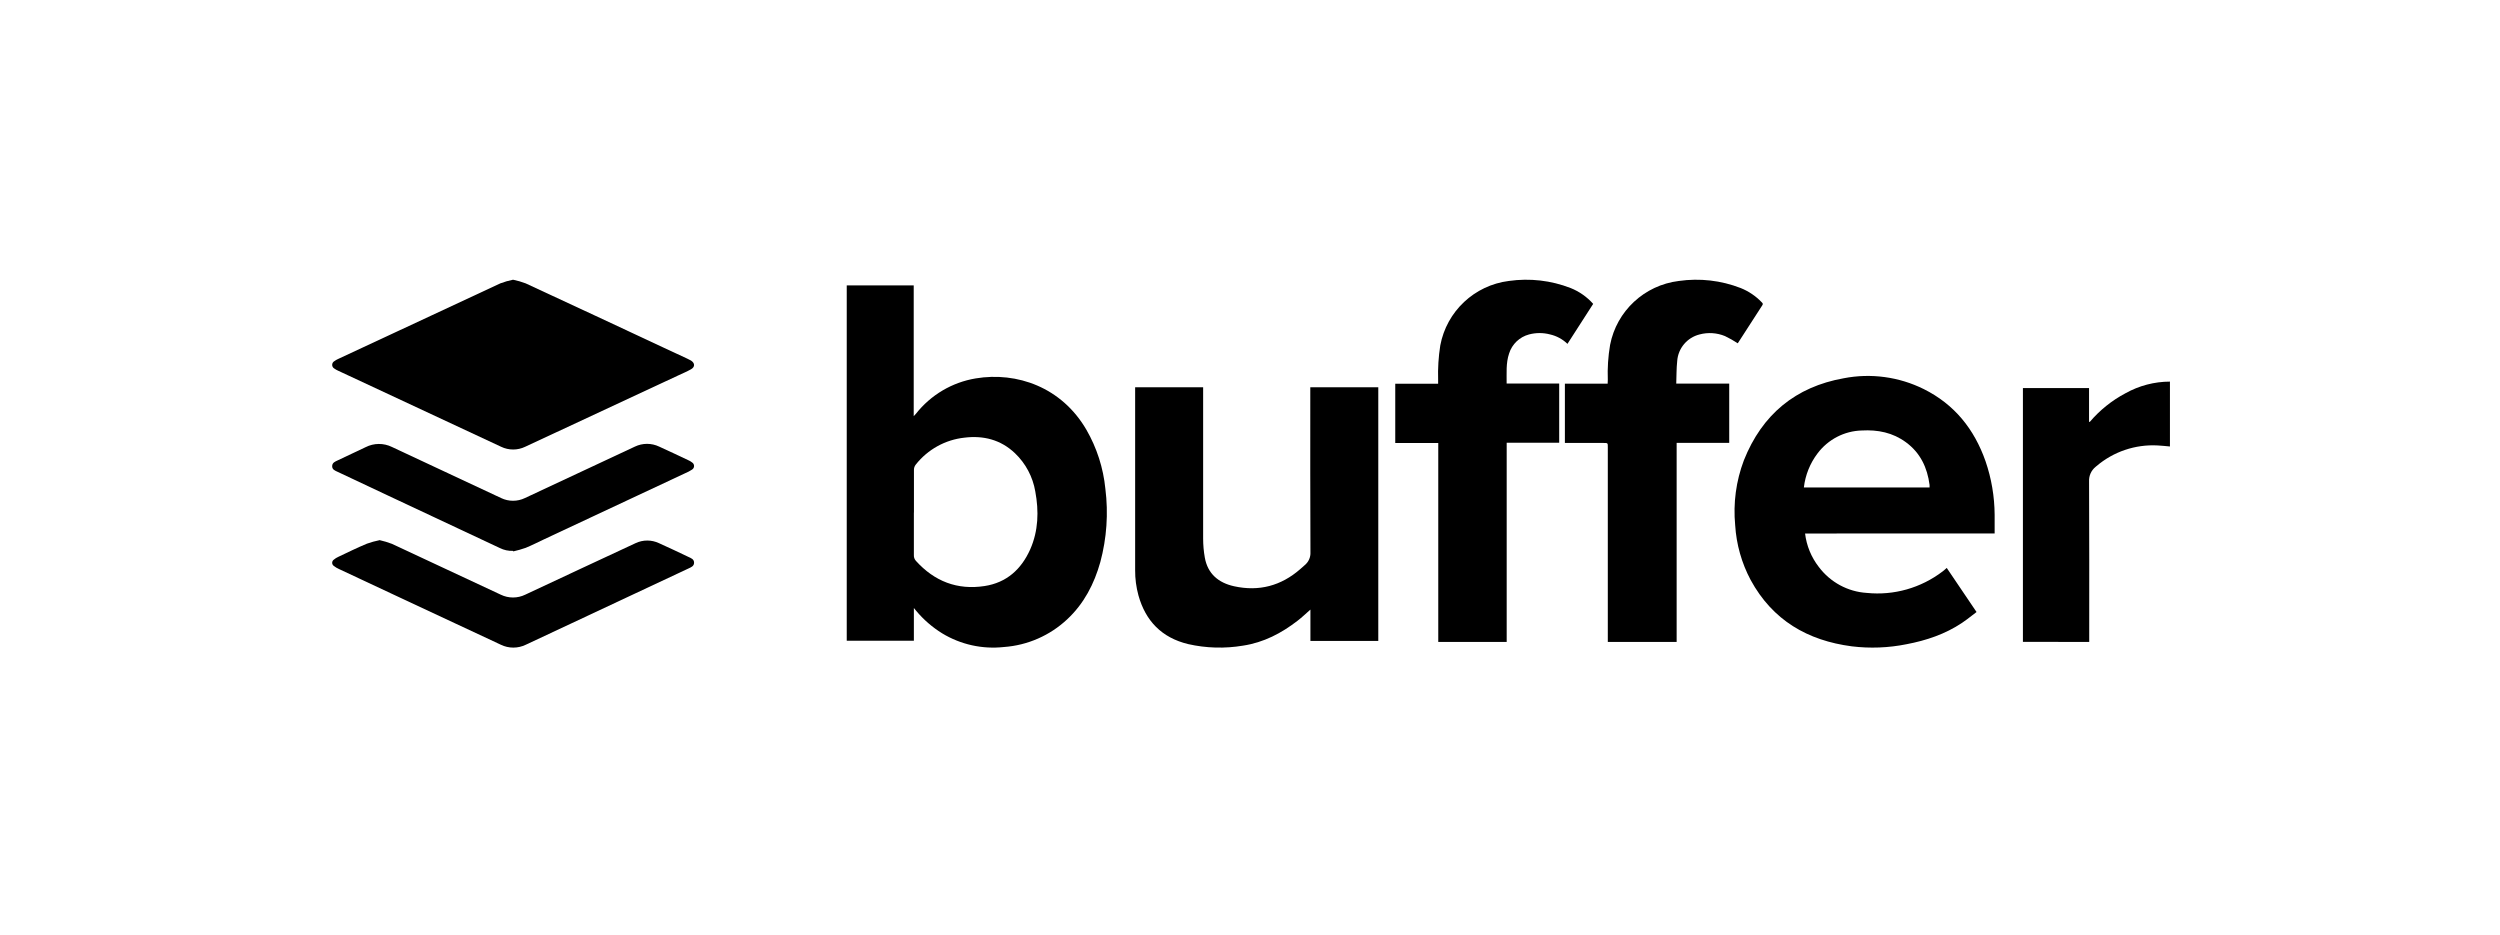 <svg xmlns="http://www.w3.org/2000/svg" width="100%" viewBox="0 0 286 107"><path fill-rule="evenodd" clip-rule="evenodd" d="M104.547 73.302V69.557L104.828 69.9C105.67 70.9 106.664 71.76 107.773 72.447C109.894 73.738 112.38 74.29 114.845 74.019C117.555 73.825 120.117 72.701 122.101 70.837C124.016 69.045 125.176 66.799 125.877 64.3C126.61 61.572 126.807 58.727 126.455 55.924C126.22 53.54 125.479 51.234 124.283 49.162C121.451 44.293 116.334 42.508 111.63 43.288C108.921 43.735 106.476 45.182 104.774 47.346C104.738 47.388 104.699 47.429 104.647 47.484C104.614 47.52 104.575 47.56 104.529 47.611V32.648H96.867V73.302H104.547ZM104.547 63.502V58.631L104.555 58.643V53.792C104.544 53.559 104.618 53.329 104.765 53.148C106.137 51.413 108.143 50.304 110.335 50.068C112.492 49.803 114.476 50.294 116.109 51.844C117.336 53.013 118.153 54.55 118.437 56.225C118.856 58.477 118.797 60.717 117.856 62.849C116.831 65.143 115.141 66.657 112.636 67.043C109.52 67.522 106.899 66.507 104.783 64.165C104.618 63.985 104.533 63.746 104.547 63.502Z" fill="#000"></path><path fill-rule="evenodd" clip-rule="evenodd" d="M208.068 64.854C207.21 63.75 206.668 62.428 206.5 61.033L228.187 61.03V58.891C228.174 56.81 227.824 54.745 227.15 52.779C225.86 49.088 223.58 46.254 220.078 44.51C217.237 43.103 214.022 42.668 210.917 43.273C205.421 44.256 201.583 47.41 199.497 52.667C198.604 55.027 198.265 57.565 198.504 60.08C198.639 62.272 199.242 64.409 200.271 66.342C202.784 70.966 206.795 73.278 211.844 73.941C213.929 74.196 216.042 74.115 218.102 73.7C220.361 73.271 222.522 72.55 224.456 71.255C224.851 70.994 225.224 70.704 225.6 70.412C225.77 70.279 225.942 70.146 226.116 70.015L222.706 64.969L222.468 65.18C222.391 65.247 222.313 65.313 222.233 65.373C219.751 67.266 216.657 68.143 213.566 67.83C211.393 67.696 209.385 66.609 208.068 64.854ZM220.743 55.764H206.372L206.363 55.761C206.528 54.346 207.068 53.002 207.925 51.871C209.134 50.264 210.997 49.3 212.991 49.248C214.821 49.148 216.531 49.483 218.042 50.597C219.685 51.804 220.486 53.488 220.743 55.48C220.748 55.575 220.748 55.669 220.743 55.764Z" fill="#000"></path><path d="M149.912 44.302H157.676V73.326H149.912V69.737C149.393 70.188 148.945 70.628 148.447 71.008C146.598 72.436 144.57 73.504 142.205 73.861C140.121 74.212 137.986 74.153 135.926 73.685C132.894 72.952 131.054 71.031 130.239 68.119C129.981 67.175 129.853 66.202 129.86 65.225V44.302H137.639V61.609C137.639 62.343 137.704 63.077 137.833 63.8C138.164 65.632 139.376 66.665 141.168 67.065C144.03 67.698 146.562 67.015 148.748 65.106C148.917 64.961 149.081 64.809 149.251 64.661C149.7 64.297 149.946 63.746 149.915 63.176C149.884 57.032 149.897 50.887 149.897 44.739C149.904 44.596 149.904 44.453 149.897 44.311L149.912 44.302Z" fill="#000"></path><path d="M197.823 43.882V50.666H191.808V73.439H183.933V51.134C183.933 50.678 183.933 50.675 183.462 50.675H179.023V43.895H183.915C183.915 43.731 183.933 43.593 183.933 43.457C183.883 42.118 183.97 40.778 184.194 39.458C184.942 35.58 188.118 32.625 192.057 32.143C194.447 31.799 196.885 32.078 199.135 32.952C200.045 33.317 200.866 33.872 201.542 34.58C201.639 34.68 201.721 34.749 201.615 34.915C200.665 36.374 199.724 37.845 198.801 39.273C198.332 38.968 197.844 38.692 197.34 38.449C196.418 38.069 195.396 38.002 194.432 38.259C193.004 38.617 191.971 39.848 191.872 41.309C191.781 42.152 191.796 43.004 191.763 43.882H197.823Z" fill="#000"></path><path d="M164.537 50.681H159.617V43.897H164.522V43.45C164.481 42.136 164.563 40.821 164.767 39.522C165.496 35.618 168.672 32.633 172.622 32.14C175.004 31.801 177.433 32.08 179.675 32.95C180.666 33.345 181.551 33.966 182.259 34.763L179.317 39.338C178.766 38.803 178.079 38.43 177.33 38.259C176.542 38.051 175.713 38.051 174.925 38.259C173.838 38.547 172.975 39.37 172.64 40.441C172.262 41.562 172.374 42.704 172.359 43.879H178.372V50.65H172.365V73.439H164.537V50.681Z" fill="#000"></path><path d="M58.691 32C59.183 32.099 59.666 32.239 60.136 32.417C65.424 34.867 70.707 37.329 75.983 39.801L78.615 41.025C78.765 41.09 78.911 41.164 79.051 41.247C79.517 41.547 79.52 41.982 79.051 42.246C78.582 42.51 78.102 42.711 77.618 42.936C71.772 45.663 65.927 48.387 60.082 51.109C59.212 51.529 58.197 51.529 57.326 51.109C51.104 48.217 44.889 45.317 38.679 42.408C38.532 42.343 38.392 42.264 38.261 42.171C38.1 42.087 38 41.921 38 41.741C38 41.56 38.1 41.394 38.261 41.31C38.391 41.214 38.531 41.133 38.679 41.067C44.864 38.177 51.056 35.291 57.254 32.411C57.721 32.235 58.201 32.097 58.691 32Z" fill="#000"></path><path d="M231.422 73.427V44.394H238.987V48.236L239.058 48.281C240.202 46.934 241.591 45.817 243.151 44.991C244.708 44.12 246.459 43.661 248.241 43.655V51.078C247.768 51.036 247.303 50.98 246.835 50.959C244.281 50.82 241.771 51.67 239.824 53.334L239.732 53.412C239.232 53.818 238.956 54.439 238.99 55.083C239.022 61.066 239.007 67.052 239.007 73.041V73.439L231.422 73.427Z" fill="#000"></path><path d="M43.402 61.784C43.892 61.894 44.374 62.039 44.844 62.218C48.996 64.146 53.136 66.095 57.283 68.029C58.169 68.462 59.205 68.462 60.092 68.029C64.298 66.068 68.489 64.089 72.711 62.137C73.558 61.738 74.537 61.738 75.385 62.137C76.52 62.64 77.641 63.185 78.765 63.715C79.065 63.854 79.405 63.974 79.402 64.375C79.399 64.775 79.053 64.896 78.762 65.034L65.335 71.33C63.607 72.138 61.885 72.954 60.158 73.755C59.253 74.197 58.196 74.197 57.292 73.755C53.127 71.821 48.963 69.875 44.799 67.917L38.79 65.101C38.575 65.008 38.373 64.888 38.189 64.742C38.071 64.662 38 64.527 38 64.384C38 64.24 38.071 64.106 38.189 64.025C38.344 63.894 38.517 63.785 38.703 63.703C39.79 63.188 40.872 62.655 41.975 62.197C42.445 62.029 42.927 61.895 43.417 61.796L43.402 61.784Z" fill="#000"></path><path d="M58.686 63.019C58.166 63.041 57.649 62.93 57.184 62.696C52.921 60.686 48.656 58.685 44.389 56.693L38.628 53.98C38.328 53.841 37.988 53.721 38 53.319C38.012 52.919 38.349 52.801 38.643 52.662C39.704 52.162 40.768 51.667 41.829 51.155C42.771 50.675 43.883 50.666 44.834 51.131L57.328 56.977C58.188 57.392 59.19 57.392 60.051 56.977C64.237 55.023 68.434 53.057 72.629 51.094C73.51 50.671 74.534 50.671 75.415 51.094C76.566 51.616 77.717 52.162 78.853 52.701C78.96 52.753 79.061 52.816 79.153 52.891C79.306 52.975 79.402 53.137 79.402 53.312C79.402 53.487 79.306 53.648 79.153 53.733C78.914 53.888 78.662 54.021 78.399 54.13L62.304 61.668C61.583 62.006 60.874 62.371 60.141 62.672C59.675 62.835 59.201 62.971 58.719 63.079L58.686 63.019Z" fill="#000"></path></svg>